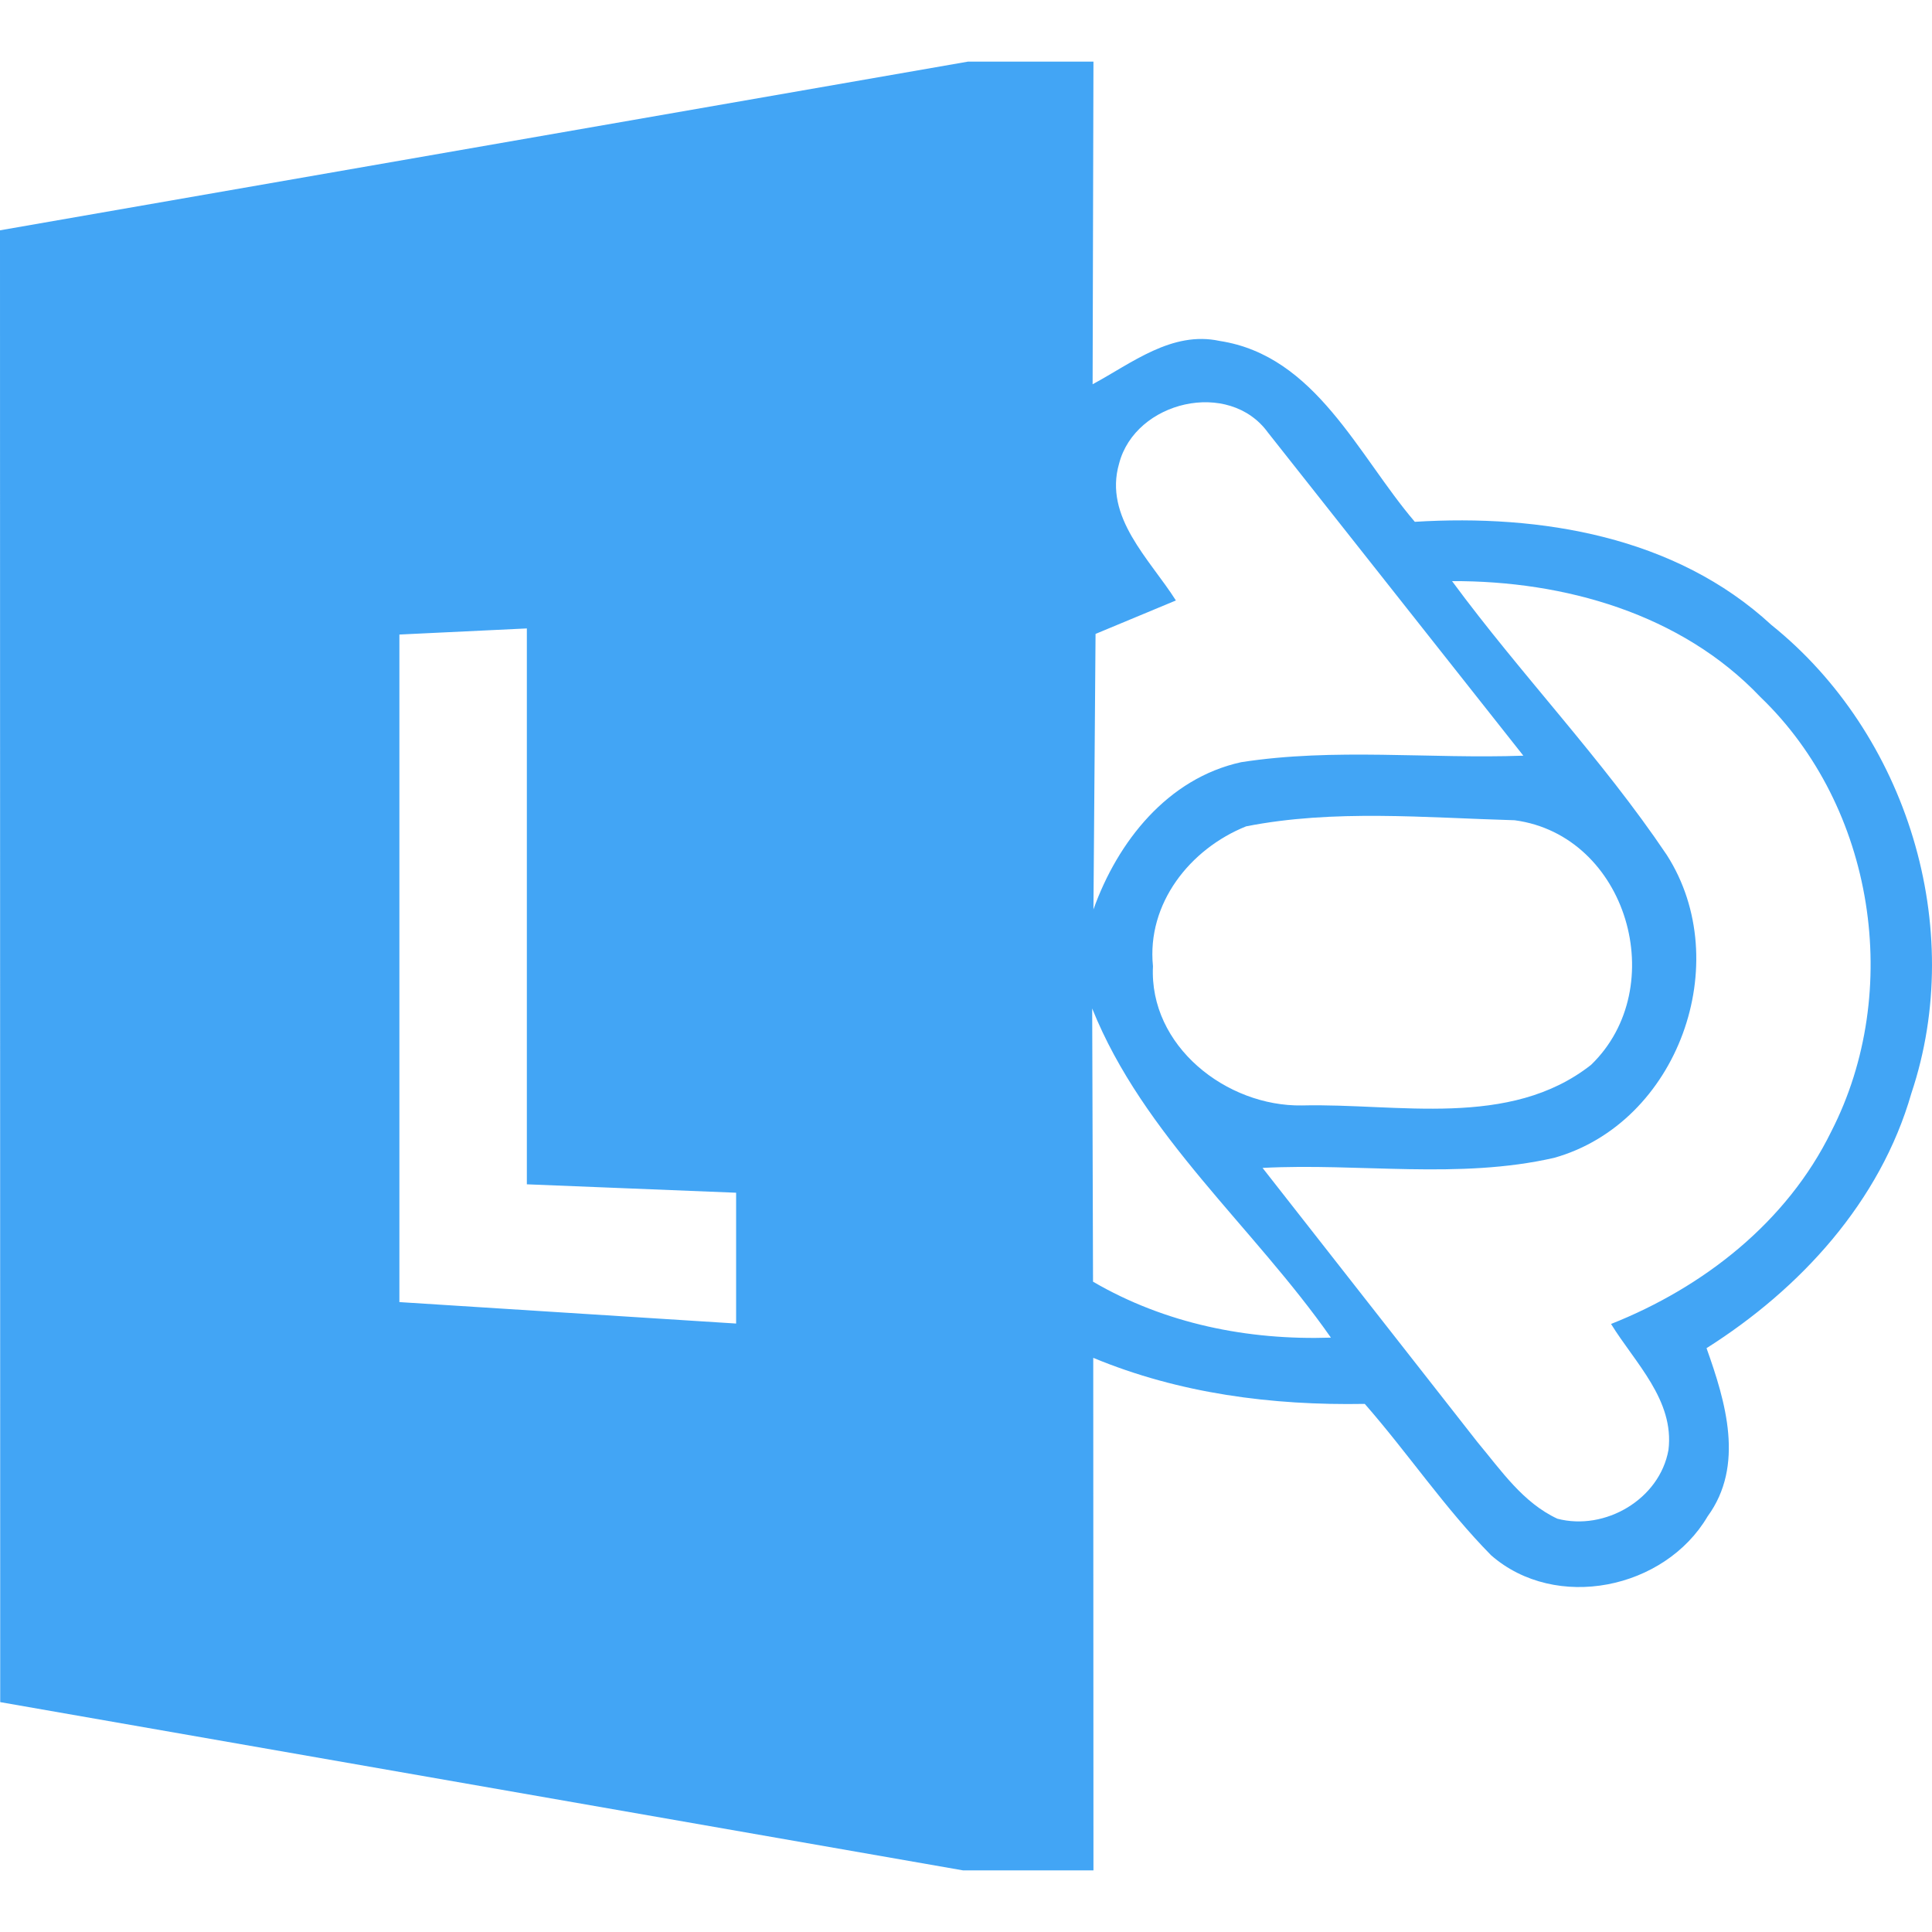 <!--
  - The MIT License (MIT)
  -
  - Copyright (c) 2015-2022 Elior "Mallowigi" Boukhobza
  -
  - Permission is hereby granted, free of charge, to any person obtaining a copy
  - of this software and associated documentation files (the "Software"), to deal
  - in the Software without restriction, including without limitation the rights
  - to use, copy, modify, merge, publish, distribute, sublicense, and/or sell
  - copies of the Software, and to permit persons to whom the Software is
  - furnished to do so, subject to the following conditions:
  -
  - The above copyright notice and this permission notice shall be included in all
  - copies or substantial portions of the Software.
  -
  - THE SOFTWARE IS PROVIDED "AS IS", WITHOUT WARRANTY OF ANY KIND, EXPRESS OR
  - IMPLIED, INCLUDING BUT NOT LIMITED TO THE WARRANTIES OF MERCHANTABILITY,
  - FITNESS FOR A PARTICULAR PURPOSE AND NONINFRINGEMENT. IN NO EVENT SHALL THE
  - AUTHORS OR COPYRIGHT HOLDERS BE LIABLE FOR ANY CLAIM, DAMAGES OR OTHER
  - LIABILITY, WHETHER IN AN ACTION OF CONTRACT, TORT OR OTHERWISE, ARISING FROM,
  - OUT OF OR IN CONNECTION WITH THE SOFTWARE OR THE USE OR OTHER DEALINGS IN THE
  - SOFTWARE.
  -
  -
  -->

<svg big="true" version="1.1" xmlns="http://www.w3.org/2000/svg" viewBox="0 0 512 512" width="16px" height="16px">
    <path fill-rule="evenodd" fill="#42A5F5" iconColor="Lync"
          d="m352.704 354.487c-22.016 0.725-43.921-3.678-63.039-14.826l-0.223-72.402c13.6 33.833 42.695 57.799 63.262 87.228zm48.713-137.112c29.819 4.012 41.524 44.255 20.233 64.822-21.626 17-51.222 10.143-76.583 10.756-20.065 0.335-40.577-15.772-39.518-36.898-1.672-16.61 9.811-31.1 24.692-37.065 23.186-4.57 47.543-2.285 71.175-1.616zm-261.796-50.833v147.313l55.458 2.229v34.669l-89.235-5.685v-176.909zm326.897 18.17c30.32 29.096 37.846 77.977 18.784 115.152-11.761 24.023-33.889 41.302-58.357 50.999 6.353 10.312 16.831 20.177 15.216 33.387-2.341 13.099-16.833 21.515-29.429 18.226-9.14-4.236-14.936-12.82-21.18-20.288l-56.962-72.682c25.639-1.337 52.002 3.122 77.306-2.675 32.774-9.252 48.101-51.723 29.819-80.261-17.167-25.528-38.681-47.822-56.906-72.569 29.763-0.112 60.753 8.639 81.71 30.71zm-130.48-70.061 67.665 85.612c-24.915 0.892-50.109-2.118-74.8 1.728-19.508 4.292-32.718 21.069-39.127 39.016l0.557-73.015 21.291-8.863c-6.911-10.925-19.173-22.071-15.049-36.285 4.292-16.554 29.15-22.462 39.462-8.193zm-46.261-98.319-0.223 85.5c10.366-5.573 21.013-14.213 33.664-11.481 25.472 3.902 36.62 30.266 51.725 47.934 33.387-2.062 69.057 3.845 94.473 27.31 35.951 28.873 51.835 80.206 37.121 124.127-8.248 28.76-29.428 51.835-54.287 67.553 5.072 14.213 10.145 31.1 0.279 44.589-11.371 19.341-40.242 25.249-57.354 10.312-12.261-12.43-22.016-27.032-33.497-40.131-24.58 0.446-49.16-2.731-71.956-12.207l0.056 135.831h-34.558l-255.163-44.589-0.056-390.047 256.501-44.701z"/>
</svg>
